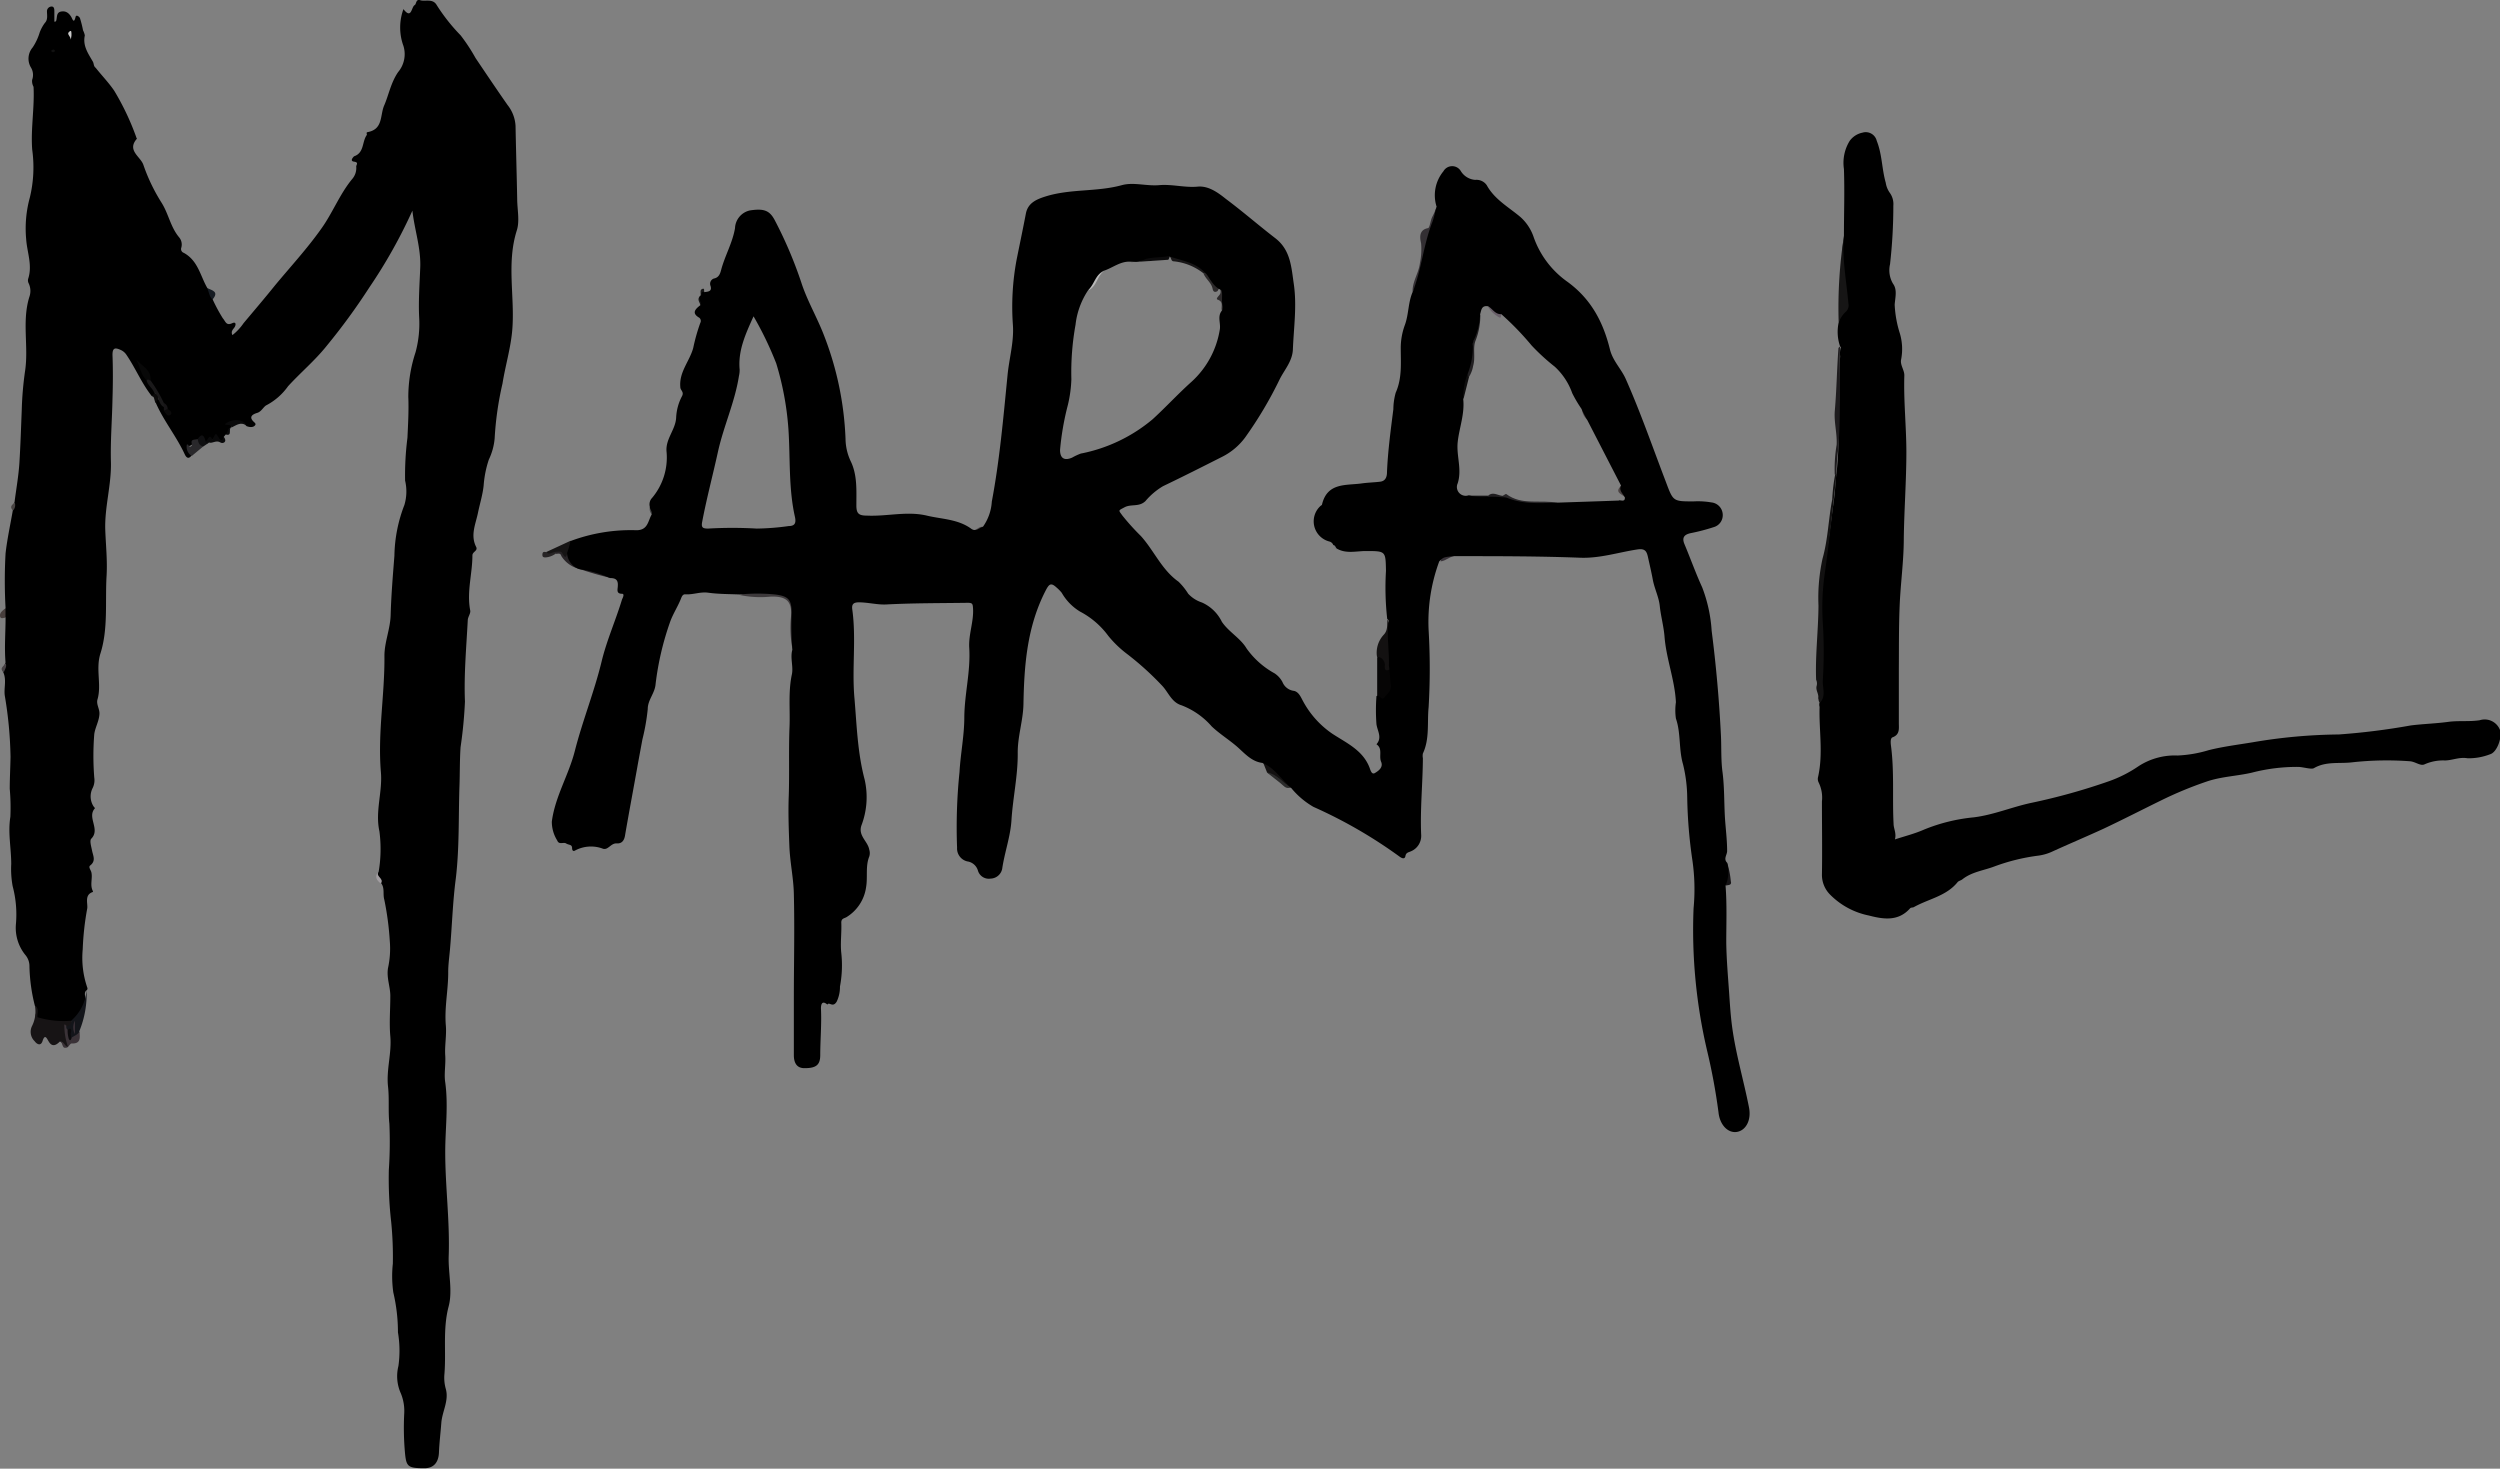 <svg id="Calque_1" data-name="Calque 1" xmlns="http://www.w3.org/2000/svg" xmlns:xlink="http://www.w3.org/1999/xlink" viewBox="0 0 318.26 186.97"><rect x="0" y="0" width="318.26" height="186.97" fill="#808080" stroke="none"/><defs><style>.cls-1{fill:none;}.cls-2{clip-path:url(#clip-path);}.cls-3{clip-path:url(#clip-path-2);}.cls-4{fill:#121111;}.cls-5{fill:#171415;}.cls-6{fill:#060505;}.cls-7{fill:#161515;}.cls-8{fill:#131111;}.cls-9{fill:#f6f6f6;}.cls-10{fill:#1e1c1e;}.cls-11{fill:#332f33;}.cls-12{fill:#3d393b;}.cls-13{fill:#13151a;}.cls-14{fill:#161414;}.cls-15{fill:#29282b;}.cls-16{fill:#3a3237;}.cls-17{fill:#272326;}.cls-18{fill:#09090a;}.cls-19{fill:#2b2b2b;}.cls-20{fill:#151315;}.cls-21{fill:#0f0f11;}.cls-22{fill:#151b22;}.cls-23{fill:#272425;}.cls-24{fill:#393339;}.cls-25{fill:#473e3c;}.cls-26{fill:#474144;}.cls-27{fill:#a29da1;}.cls-28{fill:#4c4748;}.cls-29{fill:#0b0a0a;}.cls-30{fill:#484443;}.cls-31{fill:#151515;}.cls-32{fill:#434344;}.cls-33{fill:#77787c;}.cls-34{fill:#181617;}.cls-35{fill:#0b0a0b;}.cls-36{fill:#222022;}.cls-37{fill:#282628;}.cls-38{fill:#2c292a;}.cls-39{fill:#141416;}.cls-40{fill:#0c0b0c;}.cls-41{fill:#0f0e0e;}.cls-42{fill:#1f1d1f;}.cls-43{fill:#100f10;}.cls-44{fill:#b9b9b9;}.cls-45{fill:#685e68;}.cls-46{fill:#494141;}.cls-47{fill:#4f4649;}.cls-48{fill:#080808;}.cls-49{fill:#1a191a;}.cls-50{fill:#171517;}.cls-51{fill:#111;}.cls-52{fill:#c9c9c9;}.cls-53{fill:#0b0a0c;}.cls-54{fill:#45383e;}</style><clipPath id="clip-path" transform="translate(-8.43 -6.95)"><polyline class="cls-1" points="0 204.72 333.84 204.72 333.84 0 0 0"/></clipPath><clipPath id="clip-path-2" transform="translate(-8.43 -6.95)"><rect class="cls-1" width="333.84" height="204.72"/></clipPath></defs><title>signature_finale2</title><g class="cls-2"><g class="cls-3"><path d="M9.14,91.34c-.17-1.92,0-3.84,0-5.76a.94.94,0,0,1,0-1.2,62.14,62.14,0,0,1,0-7c.21-1.84.61-3.66.93-5.5a1.89,1.89,0,0,1,.21-1c.21-1.66.51-3.31.62-5,.14-2.25.21-4.51.3-6.76a42.64,42.64,0,0,1,.41-4.86c.5-3.17-.42-6.39.56-9.52a2.25,2.25,0,0,0-.08-1.7.84.84,0,0,1-.08-.58c.58-1.73-.14-3.39-.25-5.09a14.9,14.9,0,0,1,.47-5.28A16.36,16.36,0,0,0,12.53,26c-.2-2.68.31-5.34.17-8a1.51,1.51,0,0,1-.18-.88,1.81,1.81,0,0,0-.16-1.59A2.19,2.19,0,0,1,12.58,13a7.09,7.09,0,0,0,.9-1.91,5,5,0,0,1,.66-1.22c.41-.42.27-1,.27-1.46A.6.6,0,0,1,15,7.78c.33,0,.35.34.35.62V9.71c.19,0,.22-.06.25-.18.11-.42,0-1,.61-1.11s1,.19,1.31.72c.14.26.32.85.52,0,.09-.44.53,0,.57.12A14,14,0,0,1,19,10.81a2.52,2.52,0,0,1,.23.65c-.29,1.3.41,2.28,1,3.3.17.25.09.62.38.82.79,1,1.66,1.89,2.36,2.92a32.85,32.85,0,0,1,2.8,5.9c0,.07.11.19.08.22-1.3,1.48.47,2.26.83,3.31A23,23,0,0,0,29,32.76c.89,1.41,1.14,3.11,2.24,4.41a1.43,1.43,0,0,1,.27,1.31.51.51,0,0,0,.32.66c1.82,1,2.09,2.92,3,4.49a1.72,1.72,0,0,1,.68,1.45,21,21,0,0,0,1.28,2.38c.36.41.43,1,1.21.63.52-.23.47.25.29.52s-.51.52-.27,1a6.83,6.83,0,0,0,1.42-1.52c1.34-1.6,2.7-3.19,4-4.81,2-2.41,4.08-4.66,5.88-7.2,1.44-2,2.34-4.38,3.92-6.31a2.14,2.14,0,0,0,.54-1.62c0-.23.36-.53-.28-.62s0-.67,0-.68c1.32-.45,1-1.85,1.62-2.71.07-.09-.14-.32.11-.37,2-.37,1.56-2.15,2.11-3.4s.85-2.91,1.77-4.24a3.54,3.54,0,0,0,.68-3.33,6.82,6.82,0,0,1,0-4.69c1.05,1.37,1-.29,1.43-.51.23-.11.13-.82.72-.62s1.58-.26,2.08.61a23.54,23.54,0,0,0,3.05,3.86,22.88,22.88,0,0,1,1.9,2.89c1.35,2,2.69,4,4.09,6a4.65,4.65,0,0,1,1,2.63c.06,3.09.15,6.18.21,9.28,0,1.36.35,2.84-.06,4.07C72.89,40.53,74,44.8,73.64,49c-.2,2.3-.88,4.51-1.24,6.78a40.65,40.65,0,0,0-1,7,7.8,7.8,0,0,1-.74,2.68A13.39,13.39,0,0,0,70,68.76c-.12,1.16-.48,2.3-.72,3.46-.29,1.44-1,2.86-.23,4.36.24.51-.48.59-.48,1.08,0,2.33-.74,4.62-.28,7,.08.37-.29.81-.31,1.22-.18,3.46-.5,6.92-.36,10.38a56.73,56.73,0,0,1-.56,5.82c-.11,1.68-.08,3.37-.14,5-.13,3.89,0,7.79-.46,11.68-.4,3-.48,6.07-.75,9.1-.09,1-.23,2-.22,2.91,0,2.27-.5,4.49-.3,6.77.1,1.24-.16,2.56-.08,3.76s-.17,2.35,0,3.43c.41,3,0,5.93,0,8.88,0,4.42.6,8.82.44,13.26-.07,2.11.52,4.38,0,6.37-.77,2.89-.31,5.74-.54,8.6a5.2,5.2,0,0,0,.16,1.88c.45,1.52-.45,2.9-.56,4.39-.09,1.23-.25,2.5-.3,3.75s-.66,2-1.84,2c-2.07,0-2.3-.19-2.47-1.8a35.82,35.82,0,0,1-.11-5.18,5.87,5.87,0,0,0-.42-2.52,5.34,5.34,0,0,1-.32-3.51,14.06,14.06,0,0,0-.06-4.29,22.14,22.14,0,0,0-.59-5.08,14.78,14.78,0,0,1-.06-3.66,44.9,44.9,0,0,0-.21-5.31,48.83,48.83,0,0,1-.3-6.62A53.29,53.29,0,0,0,58,150c-.17-1.55,0-3.15-.17-4.71-.24-2.16.48-4.25.29-6.41-.15-1.7,0-3.42,0-5.14,0-1.18-.49-2.28-.3-3.53a11.55,11.55,0,0,0,.23-3.49,37,37,0,0,0-.7-5.25c-.2-.69.08-1.45-.39-2.07-.08-.5-.68-.89-.32-1.49a17.38,17.38,0,0,0,.09-5.14c-.56-2.54.41-5,.19-7.52-.42-5,.5-9.87.45-14.81,0-1.74.73-3.38.79-5.14.07-2.53.28-5.07.48-7.6a18.61,18.61,0,0,1,1.27-6.46A6,6,0,0,0,60,68.13a38.12,38.12,0,0,1,.3-5.46c.08-1.73.18-3.46.11-5.19a18.16,18.16,0,0,1,.92-5.68,13.9,13.9,0,0,0,.46-4.48c-.1-2.12.06-4.24.14-6.35.09-2.46-.72-4.72-1-7.2a65.1,65.1,0,0,1-5.48,9.77A80.08,80.08,0,0,1,50,51c-1.47,1.84-3.31,3.38-4.9,5.12a7.86,7.86,0,0,1-2.7,2.39c-.42.18-.66.83-1.22,1S40,60,40.8,60.71c.18.16.24.29,0,.48s-.66.14-1,0c-.55-.9-1.4-.28-2.11-.42,0,.22.33.34.17.6h0c-.44.13-.23.78-.7.9l-.24.29c.12.39-.24.61-.41.49-.7-.52-1.28.12-1.92.11-.31-.16-.59-.47-1-.2-.17.27-.8,0-.71.57a.76.76,0,0,1-.35.19c-.21.48.26.81.26,1.25-.39.49-.66.2-.84-.18-1.05-2.28-2.67-4.24-3.68-6.54-.17-.24-.13-.42.14-.54.52.1.56.68.92.93a1.43,1.43,0,0,1,.17.43.7.7,0,0,0,.1.16c.13-.09,0-.14,0-.22a1.85,1.85,0,0,0-.52-.74c-.59-.91-1.09-1.89-1.64-2.83a4.35,4.35,0,0,0-1.23-2.07c.42.63.68,1.34,1.08,2,.23.64,1,1,.88,1.83-.1.16-.22.28-.43.16-1.28-1.62-2.06-3.55-3.22-5.25a1.7,1.7,0,0,0-.77-.63c-.67-.3-1-.25-1,.64.07,1.87.06,3.75,0,5.62-.05,2.66-.27,5.33-.2,8,.08,2.92-.81,5.73-.72,8.65.07,1.94.28,3.88.17,5.83-.2,3.32.22,6.74-.78,9.91-.64,2,.17,4-.38,5.86-.18.63.29,1.2.25,1.86-.05.92-.56,1.74-.66,2.57a35,35,0,0,0,0,5.51,2.24,2.24,0,0,1-.2,1.33,2.35,2.35,0,0,0,.1,2.33c.06.09.2.23.19.25-1.07,1.16.73,2.67-.47,3.88-.24.24,0,1,.1,1.52.13.66.52,1.3-.24,1.89-.26.2.08.57.15.86.19.79-.22,1.63.2,2.41,0,0,0,.1,0,.1-1.14.36-.61,1.51-.73,2.13a35.71,35.71,0,0,0-.57,5.17,11.63,11.63,0,0,0,.58,4.87.3.3,0,0,1-.16.4c-.24.27-.11.61-.1.9a3.41,3.41,0,0,1-1.72,3c-1.22.5-2.49.06-3.73.11a.82.82,0,0,1-.82-1.09c.06-.31.17-.71-.14-1a22.06,22.06,0,0,1-.69-5,2.2,2.2,0,0,0-.49-1.43,5.47,5.47,0,0,1-1.23-4,14,14,0,0,0-.42-4.8,12.2,12.2,0,0,1-.18-2.82c0-2-.44-4-.11-6a26.75,26.75,0,0,0-.08-3.57c0-1.36.08-2.72.1-4.08a50.93,50.93,0,0,0-.73-7.77c-.14-1,.26-2-.2-3-.27-.46.26-.77.23-1.19" transform="translate(-8.43 -6.95)"/><path d="M242.68,51.05A5.7,5.7,0,0,1,242.5,48c.12-.22,0-.51.14-.69,1.17-1.52.68-3.15.42-4.79a23.42,23.42,0,0,1,.11-5.55c0-2.84.1-5.67,0-8.5a5.32,5.32,0,0,1,.73-3.58,2.65,2.65,0,0,1,1.62-1.05,1.44,1.44,0,0,1,1.83,1.05c.69,1.72.64,3.57,1.14,5.31a3,3,0,0,0,.5,1.27,2.45,2.45,0,0,1,.47,1.66q0,3.73-.42,7.45a3.37,3.37,0,0,0,.38,2.49c.57.76.27,1.79.21,2.67a14.23,14.23,0,0,0,.67,3.69,7,7,0,0,1,.16,3.24c-.18.73.42,1.38.4,2.09-.1,3.23.25,6.45.26,9.68,0,3.7-.28,7.39-.33,11.08,0,2.89-.42,5.76-.53,8.65-.11,2.66-.08,5.32-.1,8,0,2.28,0,4.56,0,6.83,0,.68.15,1.46-.79,1.81-.29.1-.26.61-.22,1,.45,3.34.17,6.71.34,10,0,.63.39,1.21.17,2,1.32-.43,2.56-.74,3.71-1.25A22.36,22.36,0,0,1,259.7,111c2.53-.31,4.89-1.33,7.36-1.85a79.07,79.07,0,0,0,9.83-2.74,16.12,16.12,0,0,0,3.77-1.91,8.48,8.48,0,0,1,5-1.37,16,16,0,0,0,3.94-.68c1.83-.46,3.71-.69,5.58-1a68.25,68.25,0,0,1,11-1,86.5,86.5,0,0,0,9.16-1.15c1.6-.2,3.22-.24,4.81-.46,1.32-.17,2.64,0,3.95-.2a2.09,2.09,0,0,1,2.56,1.17c.37.89-.32,2.9-1.23,3.16a7.48,7.48,0,0,1-2.87.51c-1.06-.18-1.91.26-2.86.28a5.83,5.83,0,0,0-2.61.49c-.52.26-1.16-.34-1.88-.39a40.22,40.22,0,0,0-7.37.14c-1.58.19-3.29-.16-4.84.74-.33.19-1.32-.14-2-.16a22.85,22.85,0,0,0-5.89.73c-1.89.44-3.85.49-5.72,1.12a48.3,48.3,0,0,0-5.85,2.42c-2.45,1.2-4.88,2.45-7.34,3.61-2.18,1-4.41,1.94-6.6,2.94a6.18,6.18,0,0,1-1.79.49,25.12,25.12,0,0,0-5.45,1.35c-1.38.53-2.9.69-4.11,1.65-.18.15-.47.19-.61.36-1.44,1.79-3.71,2.13-5.57,3.18-.16.09-.36,0-.52.2-1.5,1.65-3.39,1.34-5.2.87a9.59,9.59,0,0,1-4.93-2.65,3.55,3.55,0,0,1-1.05-2.53c.05-3.12,0-6.23,0-9.35a4.36,4.36,0,0,0-.43-2.43,1,1,0,0,1-.06-.69c.67-3,.1-5.94.19-8.91a1,1,0,0,1,0-.57,46.5,46.5,0,0,0,.22-6.88,57.18,57.18,0,0,1,.47-10.79c.45-2.73.78-5.48,1.15-8.22.14-1,.17-2.12.3-3.18.39-3.22.26-6.46.36-9.7,0-1.76,0-3.53.12-5.3a2.72,2.72,0,0,1,.1-1.17" transform="translate(-8.43 -6.95)"/><path class="cls-4" d="M242.21,67.37c-.43,4.15-.88,8.31-1.46,12.45a30.18,30.18,0,0,0-.27,6.39,58.32,58.32,0,0,1,0,7.36c-.05.93.43,2-.34,2.8-.25-.09-.16-.36-.25-.54.12-.55-.36-1-.19-1.58a1.11,1.11,0,0,0-.07-.76c-.12-3.15.28-6.29.3-9.44a23.3,23.3,0,0,1,.52-6c.7-2.49.74-5,1.23-7.51a22.78,22.78,0,0,1,.37-3.18c.06-.11.13-.11.2,0" transform="translate(-8.43 -6.95)"/><path class="cls-5" d="M12.94,135c.54.44.16,1.05.27,1.45a11.52,11.52,0,0,0,4.31.44c.27.57,0,.78-.54.86-.1,0-.16-.06-.14-.13s0-.23,0-.07a4,4,0,0,0,.2,1.33c.08.45.28.91,0,1.37h0c-.6.15-.52-.63-1-.7-.49.5-1,.72-1.43-.05-.21-.33-.46-1-.77,0-.21.62-.68.43-1,0a1.66,1.66,0,0,1-.34-1.92,4.11,4.11,0,0,0,.37-2.62" transform="translate(-8.43 -6.95)"/><path class="cls-6" d="M185.63,92.06c.45,2.13.39,2.4-1.2,4.73-.4-.28-.13-1-.68-1.13,0-1.68,0-3.36,0-5,.18-.42.37-.26.63-.07.55.4.53,1.25,1.24,1.51" transform="translate(-8.43 -6.95)"/><path class="cls-7" d="M243.17,36.93c-.26,2.91.32,5.78.57,8.66a1.1,1.1,0,0,1-.4,1.11A3.67,3.67,0,0,0,242.5,48a59.83,59.83,0,0,1,.67-11" transform="translate(-8.43 -6.95)"/><path class="cls-8" d="M185.63,92.06c-.49.2-1,.55-.9-.48,0-.3-.24-1-1-1a3.36,3.36,0,0,1,.87-2.84c.52-.55.4-1.27.46-1.93.58,1.06.33,2.26.51,3.39a18.93,18.93,0,0,1,0,2.82" transform="translate(-8.43 -6.95)"/><path class="cls-9" d="M14.14,9.85" transform="translate(-8.43 -6.95)"/><path class="cls-10" d="M242.21,67.37H242a18.57,18.57,0,0,1,.24-3.79c.08-1.46-.36-2.91-.23-4.36.23-2.64.26-5.28.46-7.92,0-.09.13-.17.2-.25-.11,4.37.14,8.75-.23,13.12a31.1,31.1,0,0,0-.24,3.2" transform="translate(-8.43 -6.95)"/><path class="cls-11" d="M191.34,33.28a14.89,14.89,0,0,1-1,4.37c-.32,1.25-.78,2.47-1,3.76a10.65,10.65,0,0,1-1.08,2.72c-.06-1.32.79-2.41.93-3.69a8.42,8.42,0,0,0,.15-2.52c-.08-.41-.45-1.68.88-1.93.25-.05.28-1,.59-1.52a7.82,7.82,0,0,0,.49-1.19" transform="translate(-8.43 -6.95)"/><path class="cls-12" d="M102.66,82.71a5.88,5.88,0,0,1,4-.34c.77.13,1.75-.22,2.28.82a2,2,0,0,1,.4.93c0,1.86,0,3.72,0,5.59a14.32,14.32,0,0,1-.21-4.28c.13-1.84-.48-2.59-2.56-2.53a12.83,12.83,0,0,1-3.91-.19" transform="translate(-8.43 -6.95)"/><path class="cls-13" d="M16.83,137.59a.65.65,0,0,0,.69-.73A5.69,5.69,0,0,0,19.45,133a12.42,12.42,0,0,1-.92,5.22c0,.59-.36.79-.86.87s-.33-.84-.82-1c-.15-.17-.22-.35,0-.54" transform="translate(-8.43 -6.95)"/><path class="cls-8" d="M169.24,104.07c2,.19,2.7,1.79,3.65,3.15h-.08l-.07,0c-1.26-.25-1.88-1.49-3-1.91l-.48-1.21" transform="translate(-8.43 -6.95)"/><path class="cls-14" d="M81.08,75.8a.9.9,0,0,1-.24,1.39c-.23.46-.27,1.59-1,.24-.11-.21-.43-.1-.66-.11-.41,0-.88.71-1.24-.08l3.11-1.44" transform="translate(-8.43 -6.95)"/><path class="cls-15" d="M32.88,63.54c-.27-.75.37-.57.71-.7a2.22,2.22,0,0,1,.72.94L32.84,65a1.37,1.37,0,0,1-.62-1.46s.07,0,.1,0,.06,0,.08.07c.18.29.33.26.48,0" transform="translate(-8.43 -6.95)"/><path class="cls-16" d="M17.55,139.05c.33-.26.79-.36,1-.79.06.77.2,1.58-1,1.53-.15,0-.31.28-.46.43a8.24,8.24,0,0,1-.47-2.78s0-.05.06-.07.13.15.19.22a.49.49,0,0,0,.21.49c.39.21-.1.88.51,1" transform="translate(-8.43 -6.95)"/><path class="cls-17" d="M79.16,77.2c.3,0,.7-.13.86.18.58,1.15.53-.24.82-.19a3.67,3.67,0,0,0,1.42,2.2,3.69,3.69,0,0,1-2.36-1.64c-.15-.51-.49-.24-.74-.31-.06-.06-.08-.11-.06-.16s0-.08.06-.08" transform="translate(-8.43 -6.95)"/><path class="cls-18" d="M37.91,61.37c-.09-.5-.61-.2-.85-.42.94-.79,2.49-.65,2.79.24-.71-.63-1.32-.11-1.94.18" transform="translate(-8.43 -6.95)"/><path class="cls-18" d="M34.56,63.06c.35.19.42-1.08.91-.18l.16-.27c.25-.52.3-.55.61,0s.48.45.72,0c.44.64-.19.85-.45.68-.57-.37-1,.15-1.47,0-.24.12-.51.26-.68-.07-.08-.13.08-.16.2-.17" transform="translate(-8.43 -6.95)"/><path class="cls-19" d="M169.72,105.28c1.27.21,2,1.28,3,1.91-.61.26-.9-.24-1.27-.53-.59-.45-1.17-.92-1.75-1.38" transform="translate(-8.43 -6.95)"/><path class="cls-20" d="M228.1,119.7c.07-1,.14-1.94.2-2.92a11.22,11.22,0,0,1,.47,2.36c.16.56-.38.45-.67.56" transform="translate(-8.43 -6.95)"/><path class="cls-17" d="M82.24,79.39a6.49,6.49,0,0,1,3.87,1.12,37.91,37.91,0,0,1-3.87-1.12" transform="translate(-8.43 -6.95)"/><path class="cls-21" d="M34.56,63.06c0,.47.34.12.48.24l-.72.48c-.55-.08-.64-.51-.73-.94.52-.77.79-.51,1,.22" transform="translate(-8.43 -6.95)"/><path class="cls-22" d="M35.48,45.08c-.43-.39-.44-1-.68-1.45.66.28,1.55.46.68,1.45" transform="translate(-8.43 -6.95)"/><path class="cls-23" d="M79.16,77.2v.24a2.55,2.55,0,0,1-1.24.47c-.26,0-.46,0-.44-.38s.24-.34.49-.29c.41.44.79-.08,1.19,0" transform="translate(-8.43 -6.95)"/><path class="cls-24" d="M191.82,78.42c.25-1.37,1.3-.56,2-.72-.75,0-1.27.65-2,.72" transform="translate(-8.43 -6.95)"/><path class="cls-25" d="M9.13,84.38c0,.4,0,.8,0,1.2-.24,0-.62.24-.7-.18s.34-.76.69-1" transform="translate(-8.43 -6.95)"/><path class="cls-26" d="M9.14,91.34c.21.45-.08.81-.23,1.19-.68-.54.11-.8.23-1.19" transform="translate(-8.43 -6.95)"/><path class="cls-27" d="M56.59,117.93c-.38.6.8.87.32,1.49-.54-.4-.83-.86-.32-1.49" transform="translate(-8.43 -6.95)"/><path class="cls-28" d="M133.61,74.06c-.41.5-.86.79-1.46.29.57.33.9-.56,1.46-.29" transform="translate(-8.43 -6.95)"/><path class="cls-29" d="M27.75,57.34l.33-.27c.51,0,.71.23.47.72-.19.1-.21.29-.23.47-.35-.21-.11-.77-.57-.92" transform="translate(-8.43 -6.95)"/><path class="cls-30" d="M10.31,70.93a1,1,0,0,1-.21,1c-.51-.45-.13-.72.21-1" transform="translate(-8.43 -6.95)"/><path class="cls-16" d="M16.08,139.52c.52,0,.54.61,1,.7-.84.47-.58-.54-1-.7" transform="translate(-8.43 -6.95)"/><path class="cls-31" d="M97.61,44.59c-.15.4.45.81,0,1.21-.13-.41-.52-.81,0-1.21" transform="translate(-8.43 -6.95)"/><path class="cls-31" d="M98.1,44.13l-.49.47c.08-.31-.17-.77.28-.89.28-.07.12.28.21.42" transform="translate(-8.43 -6.95)"/><path class="cls-18" d="M37.2,62.28c.28-.27.1-.89.7-.9-.48.1.17,1.1-.7.9" transform="translate(-8.43 -6.95)"/><path class="cls-32" d="M91.18,71.44c.13.31.64.53.24,1a1,1,0,0,1-.24-1" transform="translate(-8.43 -6.95)"/><path class="cls-33" d="M178.23,76.44c.1-.11.25-.34.27-.32.33.18.11.52.21.78-.34,0-.41-.21-.48-.46" transform="translate(-8.43 -6.95)"/><path class="cls-34" d="M161.63,41.74a7.24,7.24,0,0,0-3.76-1.52c-.38,0-.3-.42-.51-.58a.18.18,0,0,1,0-.31H160c1.32.28,2.06,1.37,3,2.17.14,1-.34.79-.89.46a3.81,3.81,0,0,1-.45-.23" transform="translate(-8.43 -6.95)"/><path class="cls-35" d="M162.85,41.49c-.64-.17-1.43-.17-1.26-1.19-.85.19-1.11-.6-1.62-1,.85.06,1.71.08,2.57.18,1.37.16,1.74.6,1.74,2,0,.4,0,.79,0,1.19-.47.06-.47-.34-.5-.61a2.52,2.52,0,0,0-.68-1.29.89.89,0,0,1-.25.7" transform="translate(-8.43 -6.95)"/><path class="cls-36" d="M196.88,47a8.79,8.79,0,0,1-.59,3.28c-.4.93,0,2.15-.32,3.24a3.84,3.84,0,0,1-.52,1.39c-.7-.28-.3-.77-.23-1.2A67.74,67.74,0,0,1,196.88,47" transform="translate(-8.43 -6.95)"/><path class="cls-37" d="M199.77,70.05c.14-.08.35-.25.41-.21,2,1.5,4.38.68,6.55,1.13-1.63.55-3.3.15-4.94.11-.82,0-1.66-.06-2.49-.12-.39-.59.44-.54.47-.91" transform="translate(-8.43 -6.95)"/><path class="cls-38" d="M161.63,41.74h.49c.44.55.85,1.23,1.64.41.25.46.24.93.51,1.27-.3,1,.45,2.12-.27,3.09-.2-.45.29-1.11-.55-1.41-.32-.12.18-.48.31-.74a.65.65,0,0,0,0-.56c-.24-.23-.23.16-.37.23-.37.19-.53,0-.59-.32-.16-.8-.91-1.24-1.18-2" transform="translate(-8.43 -6.95)"/><path class="cls-39" d="M164.27,43.41c-.45-.16-.42-.61-.55-1-.29.16-.1.79-.47.66a1.82,1.82,0,0,1-1.13-1.36c.21-.19.8.81.73-.24.07-.27-.19-.7.25-.77a.81.81,0,0,1,.83.53c.24.46-.1,1,.35,1.44Z" transform="translate(-8.43 -6.95)"/><path class="cls-40" d="M157.33,39.33l0,.31c-.06.13-.12.38-.19.38-1.58.12-3.15.21-4.72.3,1.63-.32,3.16-1.13,4.88-1" transform="translate(-8.43 -6.95)"/><path class="cls-41" d="M195.22,53.71c.06.4-.16.86.23,1.2l-.72,2.87a5.6,5.6,0,0,1,.49-4.07" transform="translate(-8.43 -6.95)"/><path class="cls-42" d="M199.77,70.05c.62.71-.56.47-.47.91l-1.44-.24a.43.43,0,0,1,0-.65c.64-.6,1.28,0,1.92,0" transform="translate(-8.43 -6.95)"/><path class="cls-43" d="M197.85,70.07c0,.21,0,.43,0,.65-.8-.22-1.71-.07-2.4-.67l2.39,0" transform="translate(-8.43 -6.95)"/><path class="cls-44" d="M148.94,41.48c-.85.64-.89,1.91-1.91,2.41a3.66,3.66,0,0,1,1.91-2.41" transform="translate(-8.43 -6.95)"/><path class="cls-45" d="M199.55,47c-.05.19,0,.56-.37.29A3.71,3.71,0,0,1,197.86,46a2.87,2.87,0,0,1,1.69,1" transform="translate(-8.43 -6.95)"/><path class="cls-46" d="M215.34,70.28c-.4-.43-1.48-.63-.5-1.51a4.27,4.27,0,0,1,.5,1.51" transform="translate(-8.43 -6.95)"/><path class="cls-47" d="M210.55,60.44a2.08,2.08,0,0,1-.74-1.44,1.85,1.85,0,0,1,.74,1.44" transform="translate(-8.43 -6.95)"/><path class="cls-48" d="M27.11,55.39c-.77-.73-.86-1.79-1.33-2.67.71.83,1.94,1.3,1.82,2.67-.16.15-.32,0-.49,0" transform="translate(-8.43 -6.95)"/><path class="cls-49" d="M27.11,55.39c.17-.27.33,0,.49,0a16.88,16.88,0,0,1,1.69,2.87.35.35,0,0,1,0,.5c-.43-.19-.51-.63-.73-1a.68.68,0,0,0-.47-.72c-.16-.65-.87-1-1-1.68" transform="translate(-8.43 -6.95)"/><path class="cls-29" d="M29.76,59c.32.19.7.52.34.78s-.61-.25-.81-.55c.13-.13.2-.39.47-.23" transform="translate(-8.43 -6.95)"/><path class="cls-50" d="M29.76,59l-.47.23c0-.15,0-.3,0-.45v-.5a.73.73,0,0,1,.48.72" transform="translate(-8.43 -6.95)"/><path class="cls-51" d="M14.91,13.44c.14-.09.22-.19.31-.19s.14.1.21.15-.14.18-.23.2-.16-.08-.29-.16" transform="translate(-8.43 -6.95)"/><path class="cls-52" d="M17.45,12c-.09-.54-.56-.69-.22-1s.28.1.3.27,0,.23-.08.69" transform="translate(-8.43 -6.95)"/><path class="cls-53" d="M17.55,139.05c-.06.26-.2.51-.37.13a3.57,3.57,0,0,1-.14-1.1c.33-.32.5-.17.45.21a1,1,0,0,0,.06.76" transform="translate(-8.43 -6.95)"/><path class="cls-54" d="M17.94,136.89v1.71a2.37,2.37,0,0,1,0-1.71" transform="translate(-8.43 -6.95)"/></g></g><polygon points="89.17 37.64 89.18 37.64 89.18 37.64 89.17 37.64"/><path d="M231.08,147.91c-.68-3.46-1.7-6.85-2.16-10.36-.17-1.32-.26-2.66-.35-4-.15-2.2-.35-4.41-.38-6.61,0-2.42.1-4.83-.09-7.24a4.5,4.5,0,0,0,.2-2.92c-.5-.5,0-1,0-1.49,0-1.44-.19-2.85-.28-4.28-.11-1.9-.06-3.82-.3-5.71-.22-1.59-.13-3.18-.21-4.77q-.33-6.66-1.18-13.28a18.58,18.58,0,0,0-1.21-5.54c-.82-1.79-1.48-3.65-2.24-5.46-.39-.91,0-1.27.84-1.44a25,25,0,0,0,2.86-.75,1.58,1.58,0,0,0,1.16-1.64,1.61,1.61,0,0,0-1.44-1.51,10.06,10.06,0,0,0-2.26-.13c-2.68,0-2.6,0-3.57-2.57-1.66-4.34-3.18-8.74-5.07-13-.57-1.29-1.61-2.26-2-3.7C212.55,48,211,45,207.91,42.78a11.7,11.7,0,0,1-4.23-5.62A6,6,0,0,0,202,34.59c-1.5-1.27-3.3-2.24-4.3-4.06a1.58,1.58,0,0,0-1.46-.68,2.35,2.35,0,0,1-1.86-1.15,1.28,1.28,0,0,0-2.2.06,4.8,4.8,0,0,0-.86,4.52c-.24.67-.31,1.37-.57,2-1.11,2.85-1.36,6-2.47,8.81-.6,1.34-.5,2.84-1,4.22a8.51,8.51,0,0,0-.53,2.89c0,1.94.19,3.88-.64,5.74a8,8,0,0,0-.3,2.1c-.34,2.68-.7,5.35-.81,8,0,.58-.16,1.14-.86,1.23s-1.57.11-2.35.22c-2,.28-4.38-.14-5.06,2.67,0,.1-.17.16-.25.25a2.65,2.65,0,0,0,1.2,4.48.73.73,0,0,1,.49.46c.28,0,.28.35.48.46,1.18.66,2.44.29,3.66.29,2.55,0,2.51,0,2.56,2.52a36,36,0,0,0,.16,6.14c.29.15.16.42.14.63-.19,1.76.13,3.51.07,5.28.12.81.14,1.64.25,2.45s-.46,1.14-.83,1.62-.59-.43-1-.17a23.88,23.88,0,0,0,0,3.59c.13.87.75,1.69,0,2.54.83.56.28,1.49.59,2.22s-.35,1.18-.79,1.44-.58-.45-.71-.76c-.88-2.2-3-3.11-4.75-4.27a11.76,11.76,0,0,1-3.82-4.37c-.21-.39-.5-1-1.1-1.07a1.81,1.81,0,0,1-1.39-1.12,3.05,3.05,0,0,0-1-1.1,10.65,10.65,0,0,1-3.56-3.16c-.79-1.33-2.27-2.1-3.15-3.4a5.16,5.16,0,0,0-2.54-2.46,4.11,4.11,0,0,1-1.75-1.12,8.24,8.24,0,0,0-1.23-1.53c-2.13-1.5-3.1-3.93-4.78-5.8a29.39,29.39,0,0,1-2.36-2.61c-.52-.73-.57-.61.27-1.06s1.84,0,2.66-.79a8.79,8.79,0,0,1,2.24-1.9c2.53-1.21,5-2.46,7.53-3.74a8.21,8.21,0,0,0,2.9-2.43,50.54,50.54,0,0,0,4.43-7.46c.62-1.22,1.61-2.29,1.67-3.78.11-2.77.52-5.51.12-8.3-.32-2.17-.4-4.34-2.35-5.85-2.13-1.64-4.16-3.41-6.29-5-1-.8-2.22-1.7-3.6-1.57-1.65.15-3.23-.33-4.89-.19s-3.25-.41-4.76,0c-3.19.88-6.54.44-9.72,1.44-1.21.38-2.24.85-2.5,2.17-.37,1.94-.78,3.88-1.17,5.82a32.54,32.54,0,0,0-.48,8.42c.14,2.15-.49,4.25-.69,6.38-.53,5.38-1,10.76-2,16.07a6.14,6.14,0,0,1-1.12,3.18c-.48.14-.88.67-1.46.29-1.69-1.26-3.77-1.24-5.69-1.7-2.53-.6-5.07.12-7.61,0-1.06,0-1.37-.25-1.36-1.35,0-1.87.13-3.82-.72-5.57a6.85,6.85,0,0,1-.66-2.84,40.49,40.49,0,0,0-2.76-13.23c-.87-2.26-2.13-4.39-2.86-6.65a53.39,53.39,0,0,0-3.35-7.89c-.67-1.31-1.38-1.6-3.21-1.32A2.41,2.41,0,0,0,102,36c-.32,1.87-1.28,3.49-1.76,5.29-.12.45-.27,1-.94,1.12a.71.71,0,0,0-.44.87c.28.78-.27.8-.79.86-.46-.16-.27.37-.49.46-.34.4.19.81,0,1.21-.63.48-1.15,1-.13,1.59a.52.52,0,0,1,.13.66,23.62,23.62,0,0,0-.9,3.19c-.46,1.69-1.83,3.07-1.64,5,0,.38.5.58.22,1.12a6.43,6.43,0,0,0-.75,2.69c-.05,1.6-1.41,2.77-1.22,4.45a8,8,0,0,1-1.85,5.83,1.18,1.18,0,0,0-.29,1.11c0,.33.33.6.24,1-.48.83-.47,2-1.94,2a21.91,21.91,0,0,0-8.4,1.38,7.59,7.59,0,0,1-.43,1.5,2.29,2.29,0,0,0,1.6,2.09,14.75,14.75,0,0,1,3.86,1.12c.67,0,1.06.18,1,1,0,.4-.26,1,.54,1,.33,0,.13.45,0,.71-.8,2.65-1.94,5.18-2.6,7.9-.93,3.85-2.43,7.55-3.41,11.39-.78,3.08-2.52,5.82-2.93,9a4.49,4.49,0,0,0,.69,2.41c.22.59.8.16,1.14.38s.75.09.75.6c0,.22.1.44.35.31A4.28,4.28,0,0,1,85.2,115c.65.2,1-.73,1.74-.68s1-.5,1.08-1.14c.48-2.78,1-5.55,1.5-8.33.22-1.25.46-2.5.69-3.76a27.28,27.28,0,0,0,.68-3.87c0-1.19.91-2,1-3.19a36.57,36.57,0,0,1,1.88-8c.37-1,1-1.94,1.4-3,.1-.23.23-.44.51-.42,1,.06,1.88-.34,2.88-.21,1.34.19,2.7.17,4.06.23a22.45,22.45,0,0,1,4.49,0c1.64.21,2.09.61,2.1,2.31a37.19,37.19,0,0,0,.09,4.72c-.3,1.05.15,2.16-.06,3.14-.48,2.23-.21,4.46-.3,6.68-.12,2.94,0,5.89-.1,8.83-.08,2.12,0,4.23.08,6.34s.53,4.08.57,6.1c.11,4.44,0,8.89,0,13.34,0,2.39,0,4.78,0,7.18,0,.88.3,1.7,1.42,1.66,1.47,0,1.92-.47,1.94-1.6,0-2,.19-4,.09-6,0-.37.07-1.13.82-.49.23-.41.67.45,1.18-.37a4.28,4.28,0,0,0,.42-1.93,14.49,14.49,0,0,0,.17-4.27c-.14-1.26.06-2.59,0-3.88,0-.54.4-.52.67-.69a5.32,5.32,0,0,0,2.49-3.83c.22-1.3-.1-2.64.4-3.88a1.43,1.43,0,0,0,0-.87c-.18-1.08-1.44-1.76-1-3.08a10.09,10.09,0,0,0,.41-5.86c-.9-3.4-1-6.86-1.29-10.3-.35-3.75.24-7.56-.28-11.33-.09-.64.11-.92.83-.92,1.18,0,2.37.33,3.5.27,3.45-.18,6.9-.16,10.35-.21.62,0,.65.13.69.69.11,1.72-.59,3.32-.48,5.07.18,3-.61,5.85-.63,8.84,0,2.29-.48,4.61-.61,6.94a68.79,68.79,0,0,0-.31,9.63,1.69,1.69,0,0,0,1.3,1.75,1.64,1.64,0,0,1,1.36,1.19,1.44,1.44,0,0,0,1.6,1,1.55,1.55,0,0,0,1.48-1.23c.3-2.08,1.05-4.11,1.18-6.16.18-2.91.84-5.77.8-8.68,0-2.1.69-4.08.73-6.15.09-5,.47-9.86,2.81-14.42.45-.87.68-1.08,1.4-.42a5.22,5.22,0,0,1,.66.67,6.65,6.65,0,0,0,2.34,2.4,10.49,10.49,0,0,1,3.59,3.09,13.79,13.79,0,0,0,2.4,2.31,37.49,37.49,0,0,1,4.48,4.06c.79.85,1.19,2.1,2.45,2.47a9.65,9.65,0,0,1,3.84,2.69c.95.9,2.08,1.61,3.09,2.46s1.9,2,3.34,2.18c1.59.62,2.41,2.13,3.65,3.15a10.31,10.31,0,0,0,2.87,2.45,60.43,60.43,0,0,1,11,6.36c.31.22.64.31.71-.12s.42-.46.66-.57a2.13,2.13,0,0,0,1.34-2.14c-.14-3.25.2-6.49.22-9.73a1.49,1.49,0,0,1,0-.6c.88-1.88.53-3.94.73-5.9a83.94,83.94,0,0,0,0-9.78,22.21,22.21,0,0,1,1.35-8.77c.55-.55.55-.55,1.89-.67l.1,0c5.31,0,10.63,0,15.93.2,2.53.1,4.86-.68,7.28-1.05,1-.16,1.21.22,1.38,1s.43,1.88.6,2.8c.21,1.18.78,2.23.9,3.43s.5,2.57.6,3.87c.22,2.83,1.31,5.5,1.45,8.35a7.18,7.18,0,0,0,0,2.07c.65,1.88.34,3.9.91,5.84a18.46,18.46,0,0,1,.53,4.22,61,61,0,0,0,.66,8,25.72,25.72,0,0,1,.15,6.08,67.33,67.33,0,0,0,1.73,18.18,76.42,76.42,0,0,1,1.44,7.8c.16,1.62,1.21,2.68,2.33,2.51S231.42,149.6,231.08,147.91Zm-122.18-74a31.8,31.8,0,0,1-4.14.33,53.27,53.27,0,0,0-6.19,0c-.69,0-.89-.14-.75-.86.57-3,1.35-5.92,2-8.88.72-3.29,2.16-6.35,2.68-9.68a3.27,3.27,0,0,0,.09-.82c-.22-2.39.72-4.47,1.77-6.78a43.53,43.53,0,0,1,2.89,6,37.65,37.65,0,0,1,1.55,8.35c.25,3.74,0,7.54.84,11.23C109.8,73.58,109.57,73.89,108.9,73.92Zm37.18-9.24a7.35,7.35,0,0,0-1.17.54c-1,.43-1.54.07-1.53-1a34.68,34.68,0,0,1,1-5.73,16.19,16.19,0,0,0,.44-3.26,34.17,34.17,0,0,1,.53-6.93A9.86,9.86,0,0,1,147,43.83c.75-.71.89-1.9,1.91-2.4,1.18-.37,2.17-1.28,3.51-1.16a4.24,4.24,0,0,0,1.9-.36c.94-.24,1.92-.16,2.87-.36,1.55.57,3.27.73,4.53,2,.77.67,1,1.81,2.09,2.27.36.15.08,1.29.25,2a.86.86,0,0,1-.09.69c-.6.74-.1,1.61-.26,2.43a11.42,11.42,0,0,1-3.58,6.6c-1.71,1.53-3.26,3.22-4.95,4.77A20.24,20.24,0,0,1,146.08,64.68Zm68.46,6c-2.62.1-5.25.18-7.87.27-2.1.06-4.2.22-6.22-.55a1.39,1.39,0,0,0-.69-.13,14.51,14.51,0,0,0-2-.06A6.37,6.37,0,0,1,195.4,70,1.12,1.12,0,0,1,194,68.48c.57-1.78-.18-3.48,0-5.24s.92-3.62.7-5.51a8.74,8.74,0,0,1,.49-3,9.31,9.31,0,0,0,.74-3.68,1.47,1.47,0,0,1,.13-.81,8.43,8.43,0,0,0,.8-3.3c.15-.49.16-1.14,1-1,.58.3.9,1.05,1.69,1a36.81,36.81,0,0,1,3.87,4,26.73,26.73,0,0,0,2.95,2.7A8.39,8.39,0,0,1,208.58,57a16.54,16.54,0,0,0,1.18,2,11.39,11.39,0,0,0,.74,1.43l4.29,8.33c-.31.66.25,1,.49,1.51C215.32,70.87,214.84,70.63,214.54,70.64Z" transform="translate(-8.43 -6.95)"/><path d="M82.26,79.39h0Z" transform="translate(-8.43 -6.95)"/></svg>